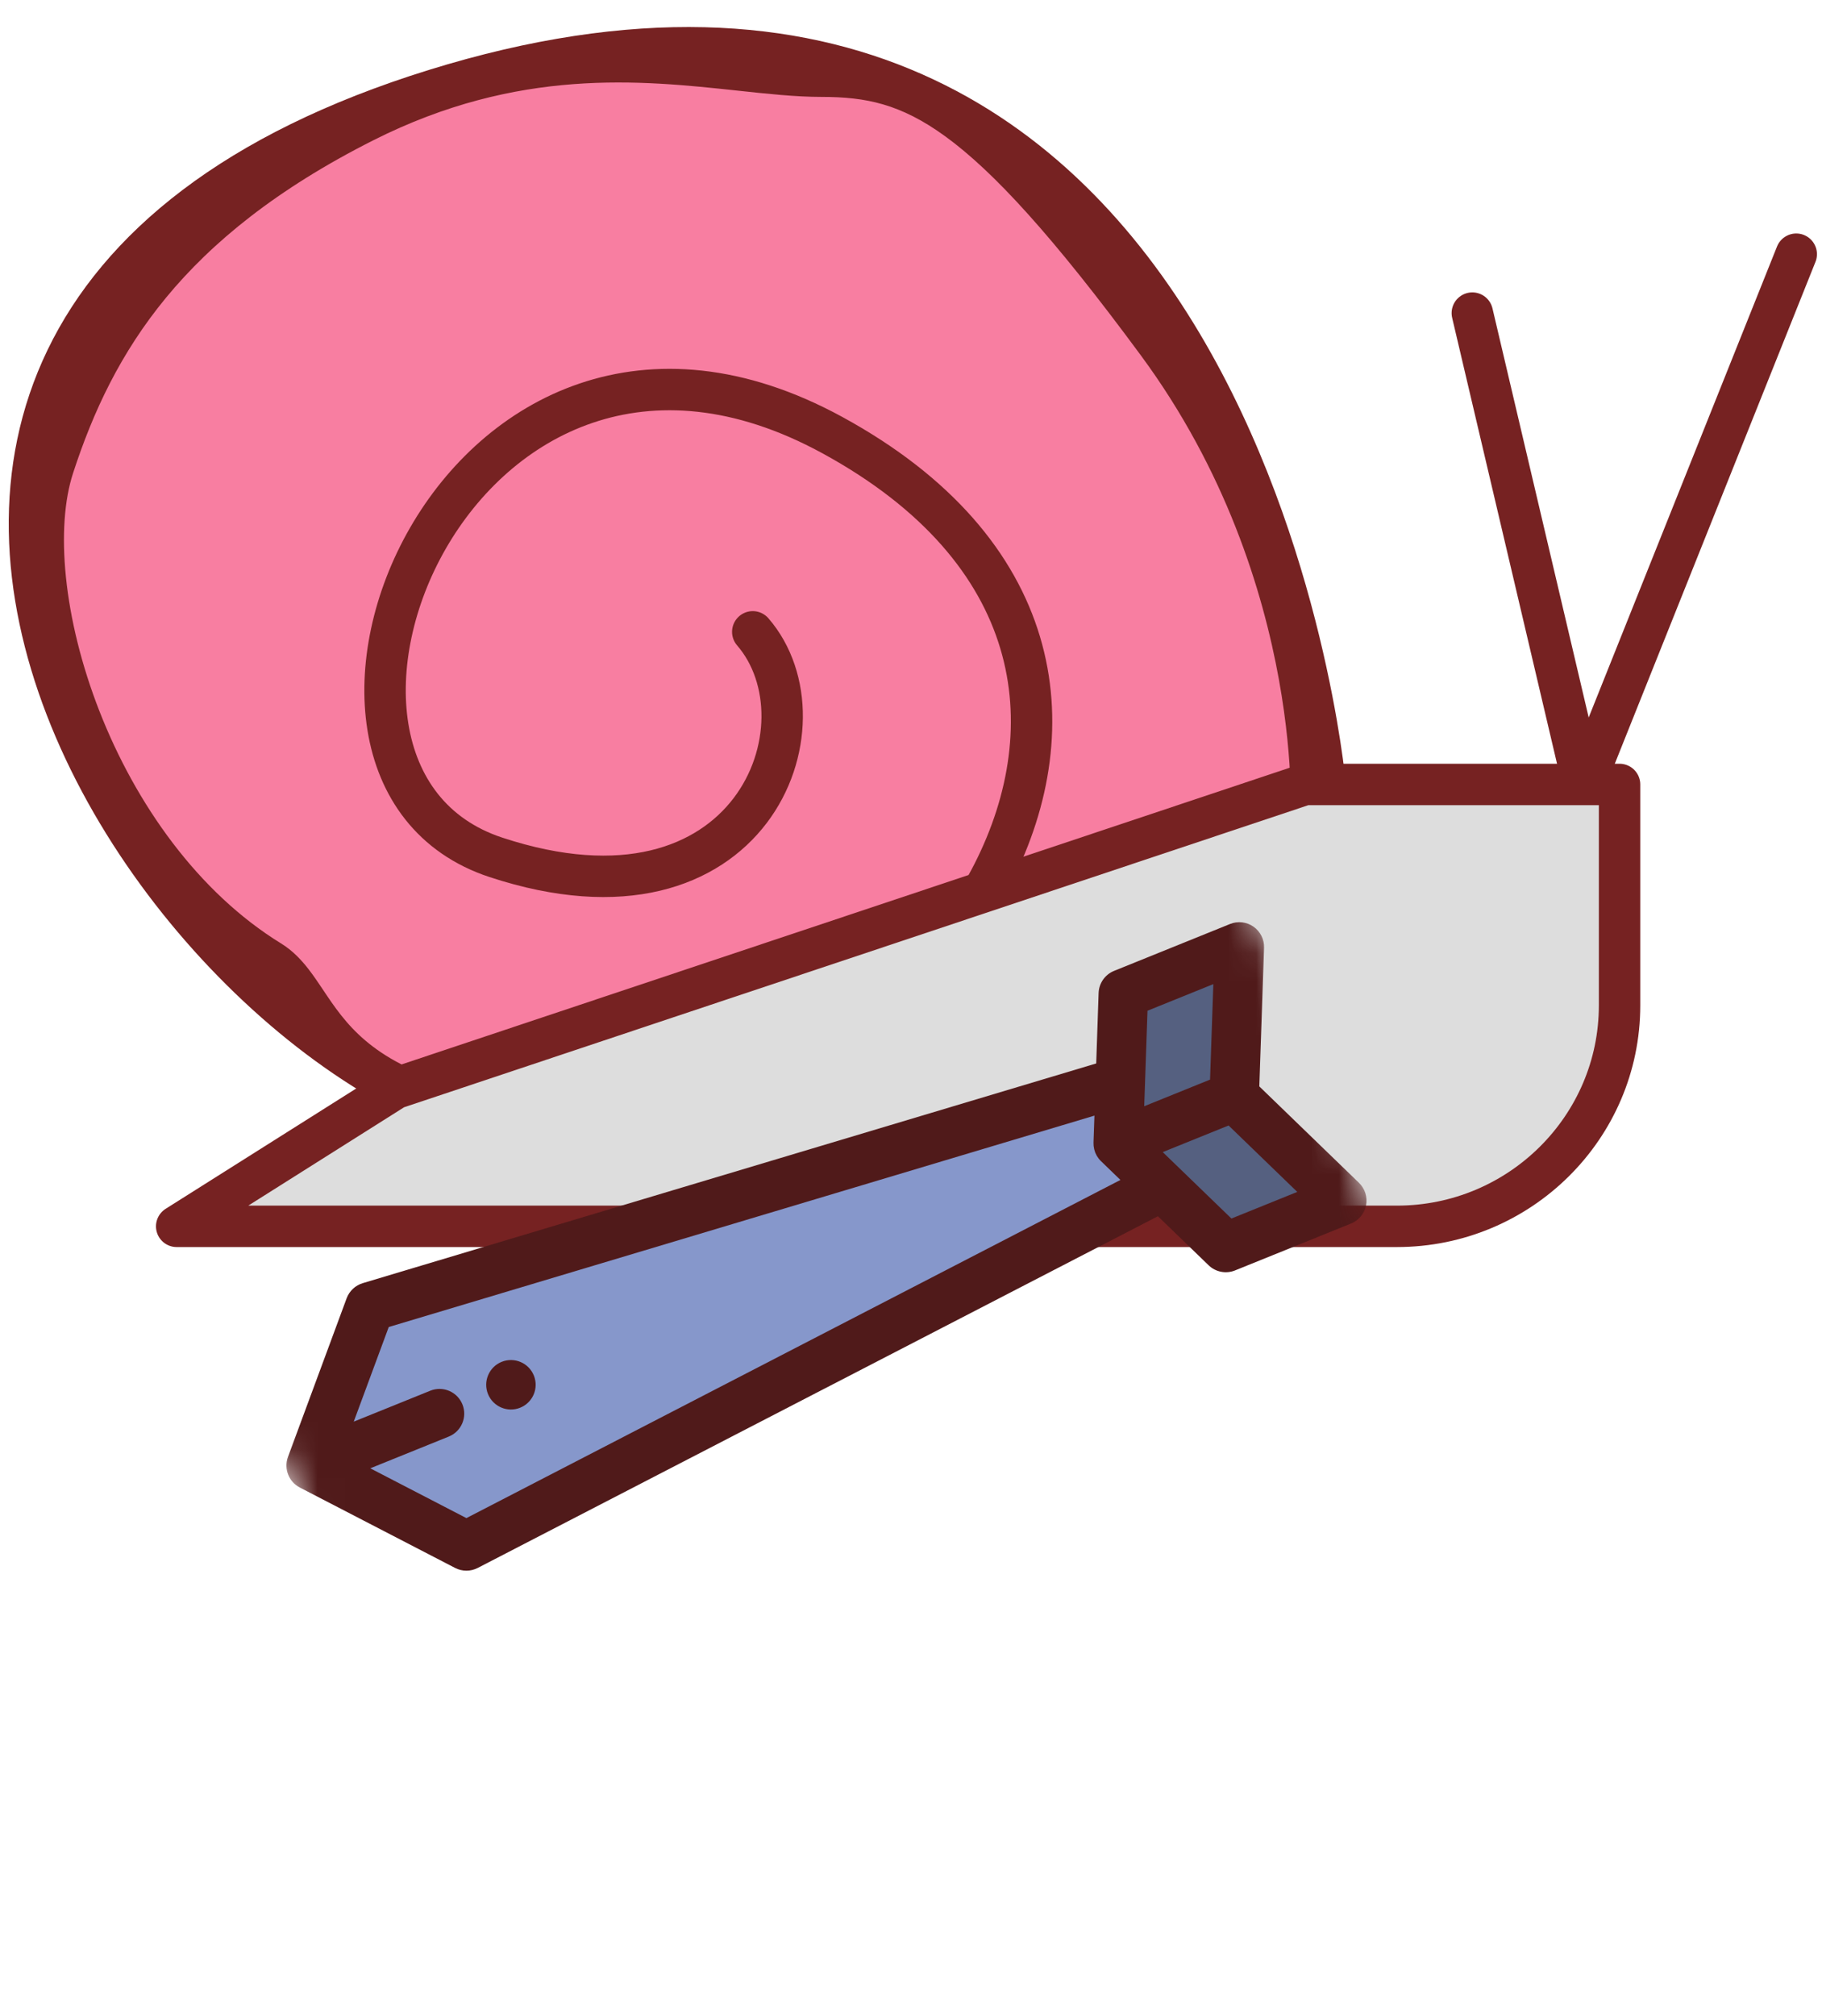 <svg width="66" height="73" viewBox="0 0 66 73" fill="none" xmlns="http://www.w3.org/2000/svg">
<path d="M57.6 29.471L53.333 11.337" stroke="#762222" stroke-width="1.5" stroke-miterlimit="10" stroke-linecap="round" stroke-linejoin="round"/>
<path d="M47.496 28.358C47.511 28.775 47.509 29.089 47.505 29.279C47.438 29.357 47.34 29.468 47.211 29.608C46.94 29.904 46.535 30.329 46.006 30.844C44.946 31.872 43.389 33.253 41.401 34.653C37.422 37.457 31.747 40.325 24.911 40.649C18.001 40.976 14.783 39.801 13.054 38.492C12.188 37.837 11.666 37.127 11.227 36.478C11.18 36.408 11.133 36.338 11.086 36.267C10.919 36.018 10.752 35.769 10.584 35.552C10.363 35.268 10.112 34.998 9.791 34.801C6.601 32.84 4.261 29.49 2.907 26.032C1.547 22.559 1.222 19.084 1.932 16.904C2.679 14.609 3.713 12.389 5.44 10.296C7.168 8.203 9.606 6.215 13.185 4.41C18.643 1.66 23.254 2.155 26.809 2.537C27.893 2.654 28.879 2.759 29.76 2.759C31.476 2.759 32.91 3.036 34.7 4.343C36.528 5.676 38.733 8.088 41.927 12.419C45.086 16.701 46.467 21.171 47.065 24.47C47.363 26.119 47.465 27.472 47.496 28.358Z" fill="#F87EA1" stroke="#762222" stroke-width="1.5"/>
<path d="M48 28.404C48 28.404 44.886 -5.788 15.754 3.25C-13.377 12.289 7.648 41.204 20.568 41.204C33.488 41.204 45.52 24.132 30.148 15.753C16.609 8.373 8.693 27.99 17.964 31.043C27.235 34.095 30.148 26.202 27.268 22.878" stroke="#762222" stroke-width="1.5" stroke-miterlimit="10" stroke-linecap="round" stroke-linejoin="round"/>
<path d="M56.533 30.537L65.067 9.204" stroke="#762222" stroke-width="1.5" stroke-miterlimit="10" stroke-linecap="round" stroke-linejoin="round"/>
<path fill-rule="evenodd" clip-rule="evenodd" d="M14.315 39.409L6.4 44.404H50.6C55.055 44.404 58.667 40.813 58.667 36.404V28.404H47.272L14.315 39.409Z" fill="#DDDDDD" stroke="#762222" stroke-width="1.5" stroke-miterlimit="10" stroke-linecap="round" stroke-linejoin="round"/>
<mask id="mask0_26_227" style="mask-type:luminance" maskUnits="userSpaceOnUse" x="3" y="20" width="53" height="53">
<path d="M55.072 57.087L40.087 20L3 34.984L17.984 72.072L55.072 57.087Z" fill="white"/>
</mask>
<g mask="url(#mask0_26_227)">
<path d="M42.096 42.952L16.895 55.976L11.271 53.065L13.397 47.319L40.573 39.182L40.582 39.182L40.506 41.402L42.102 42.945L42.096 42.952Z" fill="#8697CB"/>
<path d="M48.605 43.472L44.402 45.169L42.102 42.945L40.506 41.401L44.708 39.704L48.605 43.472Z" fill="#556080"/>
<path d="M44.708 39.704L40.506 41.401L40.582 39.182L40.691 35.984L44.894 34.287L44.708 39.704Z" fill="#556080"/>
<path d="M44.738 46L48.94 44.302C49.221 44.188 49.426 43.94 49.484 43.643C49.542 43.345 49.445 43.039 49.227 42.828L45.617 39.337L45.789 34.317C45.799 34.014 45.655 33.727 45.407 33.553C45.159 33.379 44.839 33.343 44.558 33.456L40.356 35.154C40.028 35.287 39.809 35.6 39.796 35.954L39.709 38.506L13.14 46.461C12.871 46.542 12.655 46.745 12.557 47.008L10.431 52.754C10.351 52.97 10.36 53.2 10.441 53.4C10.518 53.593 10.663 53.758 10.859 53.86L16.483 56.771C16.741 56.905 17.048 56.905 17.306 56.772L41.944 44.038L43.78 45.813C44.034 46.059 44.41 46.132 44.738 46ZM43.952 35.633L43.833 39.091L41.448 40.055L41.567 36.597L43.952 35.633ZM16.895 54.968L13.413 53.165L16.256 52.016C16.715 51.831 16.936 51.309 16.751 50.851C16.566 50.392 16.044 50.17 15.585 50.356L12.814 51.475L14.082 48.049L39.645 40.395L39.611 41.371C39.61 41.408 39.611 41.445 39.615 41.481C39.615 41.49 39.617 41.498 39.618 41.507C39.621 41.538 39.627 41.57 39.634 41.6C39.636 41.609 39.638 41.617 39.64 41.626C39.65 41.664 39.661 41.701 39.675 41.737C39.676 41.74 39.678 41.742 39.679 41.745C39.693 41.777 39.708 41.808 39.725 41.839C39.731 41.849 39.737 41.859 39.743 41.869C39.758 41.893 39.774 41.917 39.791 41.939C39.798 41.948 39.804 41.956 39.81 41.964C39.833 41.993 39.857 42.02 39.884 42.045L39.889 42.05L40.586 42.724L16.895 54.968ZM44.607 44.121L42.119 41.716L44.504 40.752L46.992 43.157L44.607 44.121Z" fill="#501A1A"/>
<path d="M19.338 49.805C19.153 49.347 18.632 49.125 18.172 49.31C17.714 49.495 17.492 50.018 17.677 50.476C17.863 50.935 18.385 51.156 18.843 50.971C19.302 50.785 19.524 50.264 19.338 49.805Z" fill="#501A1A"/>
</g>
</svg>
